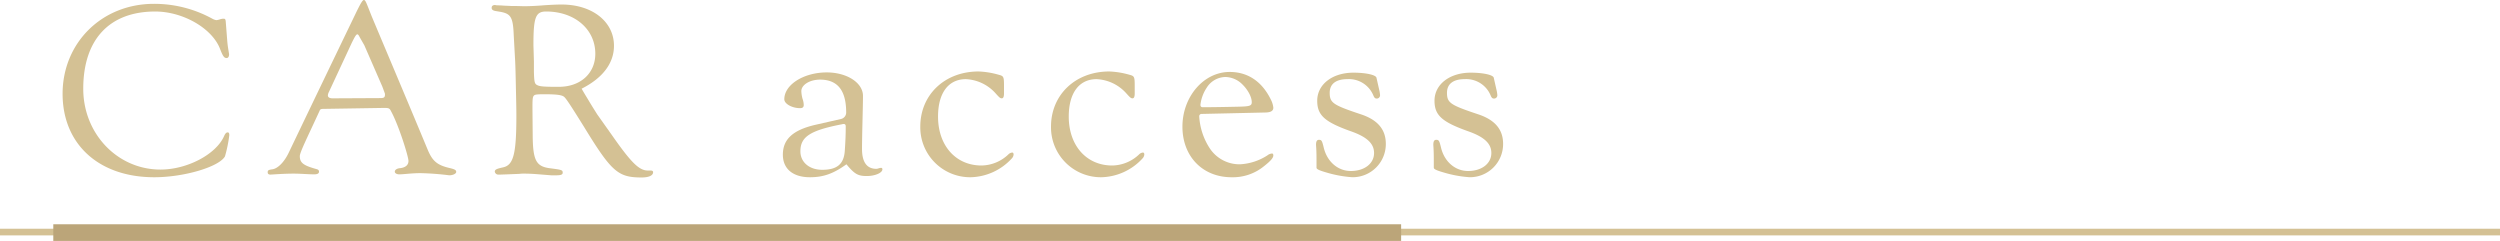 <svg id="car01-sp" xmlns="http://www.w3.org/2000/svg" width="750" height="72.286" viewBox="0 0 750 72.286">
  <g id="_背景" transform="translate(0 69.618)">
    <line id="線_1" data-name="線 1" x2="750" transform="translate(0 0)" fill="none" stroke="#d4c194" stroke-miterlimit="10" stroke-width="2"/>
  </g>
  <g id="_レイヤー_2-2" transform="translate(15.989 0)">
    <path id="パス_86" data-name="パス 86" d="M193.709,12.161c.144,2.231.576,4.029.576,4.461,0,.648-.288,1.079-.72,1.079-.791,0-1.151-.576-2.015-2.806C189.176,8.779,180.47,3.742,172.124,3.742c-13.743,0-21.586,8.418-21.586,23.169,0,13.527,10.289,24.248,23.169,24.248,7.987,0,16.621-4.533,19.067-10,.36-.863.72-1.151,1.079-1.151s.5.216.5.863a41.028,41.028,0,0,1-1.3,6.332c-1.8,3.166-12.3,6.26-21.226,6.26-16.621,0-27.486-9.929-27.486-25.039S155.934,1.44,171.764,1.44a36.153,36.153,0,0,1,17.628,4.533,3.624,3.624,0,0,0,1.079.36,5.011,5.011,0,0,0,1.007-.216A3.578,3.578,0,0,1,192.63,5.9c.432,0,.576.144.648.791Z" transform="translate(-141.552 -0.289)" fill="#d4c194"/>
    <path id="パス_87" data-name="パス 87" d="M222.163,52.381c-.576,0-.863-.216-.863-.72,0-.576.288-.72,1.367-.863,1.655-.216,3.6-2.159,4.965-5.037q9.929-20.722,19.931-41.444C249.217.863,249.793,0,250.153,0c.5,0,.72.791,2.231,4.6.935,2.3,11.512,27.27,16.909,40.293,1.439,3.454,2.878,4.677,6.692,5.54,1.439.36,1.871.576,1.871,1.151,0,.5-.935,1.007-2.087,1.007a81.756,81.756,0,0,0-8.562-.648c-2.878,0-4.965.36-6.476.36-.72,0-1.3-.36-1.3-.791,0-.576.648-1.007,1.727-1.079,1.511-.216,2.374-.935,2.374-2.159,0-1.3-2.878-10.577-5.181-14.822-.432-.863-.576-1.079-2.015-1.079l-18.06.288c-1.007,0-1.223.072-1.439.648-3.6,7.843-5.9,12.376-5.9,13.527,0,2.015,1.079,2.806,4.965,3.885.576.144.791.36.791.791,0,.5-.432.791-1.439.791-1.727,0-4.029-.216-6.116-.216-3.238,0-6.548.288-6.979.288Zm33.53-26.406L250.3,13.6l-1.439-2.518c-.216-.5-.5-.791-.648-.791-.36,0-.791.72-1.8,2.806L239.648,27.63a2.407,2.407,0,0,0-.288,1.007c0,.576.576.863,1.367.863l14.318-.072c1.151,0,1.439-.216,1.439-1.079a.913.913,0,0,0-.072-.432Z" transform="translate(-156.983 0)" fill="#d4c194"/>
    <path id="パス_88" data-name="パス 88" d="M332.342,26.965c.863,1.511,1.583,2.662,2.015,3.382,1.151,1.943,2.087,3.382,2.662,4.317l4.389,6.188C347.236,49.2,349.611,51.5,352.2,51.5h.791c.5,0,.791.144.791.5,0,1.007-1.3,1.583-3.454,1.583-7.051,0-8.994-1.655-17.269-15.182-4.173-6.692-5.4-8.562-6.044-9.066-.72-.5-2.159-.72-5.9-.72-1.871,0-2.662.072-2.95.288-.5.36-.576.935-.576,3.526v.5l.072,8.131c.072,7.555,1.079,9.282,5.4,9.785,3.31.432,3.6.5,3.6,1.3,0,.576-.5.791-2.015.791H323.2l-3.6-.288c-1.727-.144-3.094-.216-4.461-.216a10.627,10.627,0,0,0-1.511.072l-3.6.144-2.015.072h-.791a1.072,1.072,0,0,1-.935-.863c0-.648.5-.863,2.446-1.3,3.166-.648,4.029-4.029,4.029-15.47,0-2.3-.072-5.109-.144-8.49-.072-3.813-.144-6.4-.216-7.843l-.432-7.843c-.216-5.468-.863-6.476-4.173-7.051l-1.3-.216c-.791-.144-1.151-.432-1.151-.935q0-.863,1.079-.863l.216.072,1.8.072c.576.072,1.439.072,2.662.144,2.015,0,3.382.072,4.029.072,1.439,0,3.454-.072,6.044-.288q3.238-.216,5.181-.216c9.138,0,15.686,5.109,15.686,12.376,0,5.181-3.31,9.642-9.714,12.879Zm-6.835-.576c6.476,0,10.937-4.029,10.937-9.929,0-7.339-6.188-12.664-14.75-12.664-3.166,0-3.813,1.727-3.813,10,0,.432.072,2.087.144,4.965v3.022c.072,3.166.216,3.742,1.007,4.1C319.822,26.318,321.333,26.39,325.507,26.39Z" transform="translate(-173.839 -0.343)" fill="#d4c194"/>
    <path id="パス_89" data-name="パス 89" d="M433.687,54.738c-3.885,2.806-6.907,3.885-10.937,3.885-5.109,0-8.131-2.518-8.131-6.764,0-4.6,2.95-7.339,9.57-8.922l7.915-1.8a1.989,1.989,0,0,0,1.511-1.871c0-5.324-1.583-9.929-7.843-9.929-3.094,0-5.612,1.583-5.612,3.454a10.029,10.029,0,0,0,.36,2.3,5.745,5.745,0,0,1,.36,1.871c0,.648-.36.935-1.079.935-2.446,0-4.749-1.3-4.749-2.662,0-4.389,5.828-8.059,12.736-8.059,6.044,0,10.865,3.094,10.865,7.051,0,3.094-.288,11.944-.288,15.9S439.8,56.1,442.681,56.1c.432,0,.863-.288,1.439-.288.216,0,.36.144.36.432,0,1.079-2.231,2.015-4.677,2.015-2.662,0-3.67-.576-6.116-3.526ZM432.9,42.65a1.225,1.225,0,0,0-.5.072c-9.714,1.871-12.52,3.813-12.52,8.131,0,3.238,2.662,5.54,6.548,5.54,4.461,0,6.476-1.727,6.763-5.612.216-3.166.288-5.037.288-7.411,0-.5-.216-.72-.576-.72Z" transform="translate(-195.749 -5.45)" fill="#d4c194"/>
    <path id="パス_90" data-name="パス 90" d="M489.79,27.827c1.367.36,1.511.576,1.511,3.166V33.44c0,.935-.216,1.439-.648,1.439-.5,0-.719-.216-2.015-1.655a12.708,12.708,0,0,0-8.778-4.1c-5.253,0-8.346,4.173-8.346,11.225,0,8.706,5.324,14.678,13.023,14.678a11.891,11.891,0,0,0,8.059-3.31,1.87,1.87,0,0,1,1.151-.576c.288,0,.432.216.432.576a1.853,1.853,0,0,1-.5,1.151,17.266,17.266,0,0,1-12.448,5.684A14.973,14.973,0,0,1,466.19,43.369c0-9.57,7.339-16.549,17.484-16.549a25.157,25.157,0,0,1,6.116,1.007Z" transform="translate(-206.091 -5.378)" fill="#d4c194"/>
    <path id="パス_91" data-name="パス 91" d="M538.84,27.827c1.367.36,1.511.576,1.511,3.166V33.44c0,.935-.216,1.439-.648,1.439-.5,0-.72-.216-2.015-1.655a12.708,12.708,0,0,0-8.778-4.1c-5.253,0-8.346,4.173-8.346,11.225,0,8.706,5.324,14.678,13.023,14.678a11.892,11.892,0,0,0,8.059-3.31,1.87,1.87,0,0,1,1.151-.576c.288,0,.432.216.432.576a1.853,1.853,0,0,1-.5,1.151,17.267,17.267,0,0,1-12.448,5.684A14.973,14.973,0,0,1,515.24,43.369c0-9.57,7.339-16.549,17.484-16.549a25.158,25.158,0,0,1,6.116,1.007Z" transform="translate(-215.927 -5.378)" fill="#d4c194"/>
    <path id="パス_92" data-name="パス 92" d="M570.388,39.592a.7.7,0,0,0-.792.72,19.534,19.534,0,0,0,3.238,9.714,10.681,10.681,0,0,0,8.994,4.677,16.758,16.758,0,0,0,8.2-2.662,2.485,2.485,0,0,1,1.439-.576c.216,0,.36.216.36.576,0,.72-.792,1.655-2.806,3.238a14.742,14.742,0,0,1-9.714,3.31c-8.706,0-14.75-6.26-14.75-15.182S570.892,27,578.734,27c5.468,0,9.714,2.878,12.376,8.346a6.8,6.8,0,0,1,.72,2.374c0,.935-.72,1.367-2.159,1.439l-19.283.432Zm1.439-7.843a11.686,11.686,0,0,0-1.871,5.109c0,.36.144.72.648.72,3.382,0,6.835-.072,10.217-.144,3.885-.072,4.533-.216,4.533-1.367,0-1.583-1.151-3.67-2.734-5.253a7.4,7.4,0,0,0-5.181-2.3A6.737,6.737,0,0,0,571.827,31.749Z" transform="translate(-225.817 -5.414)" fill="#d4c194"/>
    <path id="パス_93" data-name="パス 93" d="M614.834,53.748c0-2.95-.072-3.67-.144-4.821,0-1.079.288-1.511.863-1.511.791,0,.935.216,1.439,2.3,1.007,4.245,4.245,7.051,8.131,7.051,4.1,0,6.979-2.231,6.979-5.4,0-2.806-2.087-4.749-6.62-6.4-8.2-2.878-10.433-4.893-10.433-9.282,0-4.893,4.533-8.418,10.865-8.418,3.67,0,6.692.648,6.907,1.511l.863,3.813a9.706,9.706,0,0,1,.216,1.439.984.984,0,0,1-1.007,1.007c-.432,0-.72-.216-1.007-.935a7.926,7.926,0,0,0-7.771-4.893c-3.454,0-5.324,1.439-5.324,4.1,0,3.022,1.007,3.67,9.426,6.476,4.965,1.655,7.411,4.533,7.411,8.85a9.951,9.951,0,0,1-10.073,10A35.232,35.232,0,0,1,618,57.274c-2.518-.72-3.166-1.079-3.166-1.511V53.748Z" transform="translate(-235.869 -5.468)" fill="#d4c194"/>
    <path id="パス_94" data-name="パス 94" d="M658.844,53.748c0-2.95-.072-3.67-.144-4.821,0-1.079.288-1.511.863-1.511.791,0,.935.216,1.439,2.3,1.007,4.245,4.245,7.051,8.131,7.051,4.1,0,6.979-2.231,6.979-5.4,0-2.806-2.087-4.749-6.62-6.4-8.2-2.878-10.433-4.893-10.433-9.282,0-4.893,4.533-8.418,10.865-8.418,3.67,0,6.692.648,6.907,1.511l.863,3.813a9.7,9.7,0,0,1,.216,1.439.984.984,0,0,1-1.007,1.007c-.432,0-.72-.216-1.007-.935a7.926,7.926,0,0,0-7.771-4.893c-3.454,0-5.324,1.439-5.324,4.1,0,3.022,1.007,3.67,9.426,6.476,4.965,1.655,7.411,4.533,7.411,8.85a9.951,9.951,0,0,1-10.073,10,35.231,35.231,0,0,1-7.555-1.367c-2.518-.72-3.166-1.079-3.166-1.511V53.748Z" transform="translate(-244.695 -5.468)" fill="#d4c194"/>
    <line id="線_2" data-name="線 2" x2="404.348" transform="translate(0 69.786)" fill="none" stroke="#bba579" stroke-miterlimit="10" stroke-width="5"/>
  </g>
</svg>
